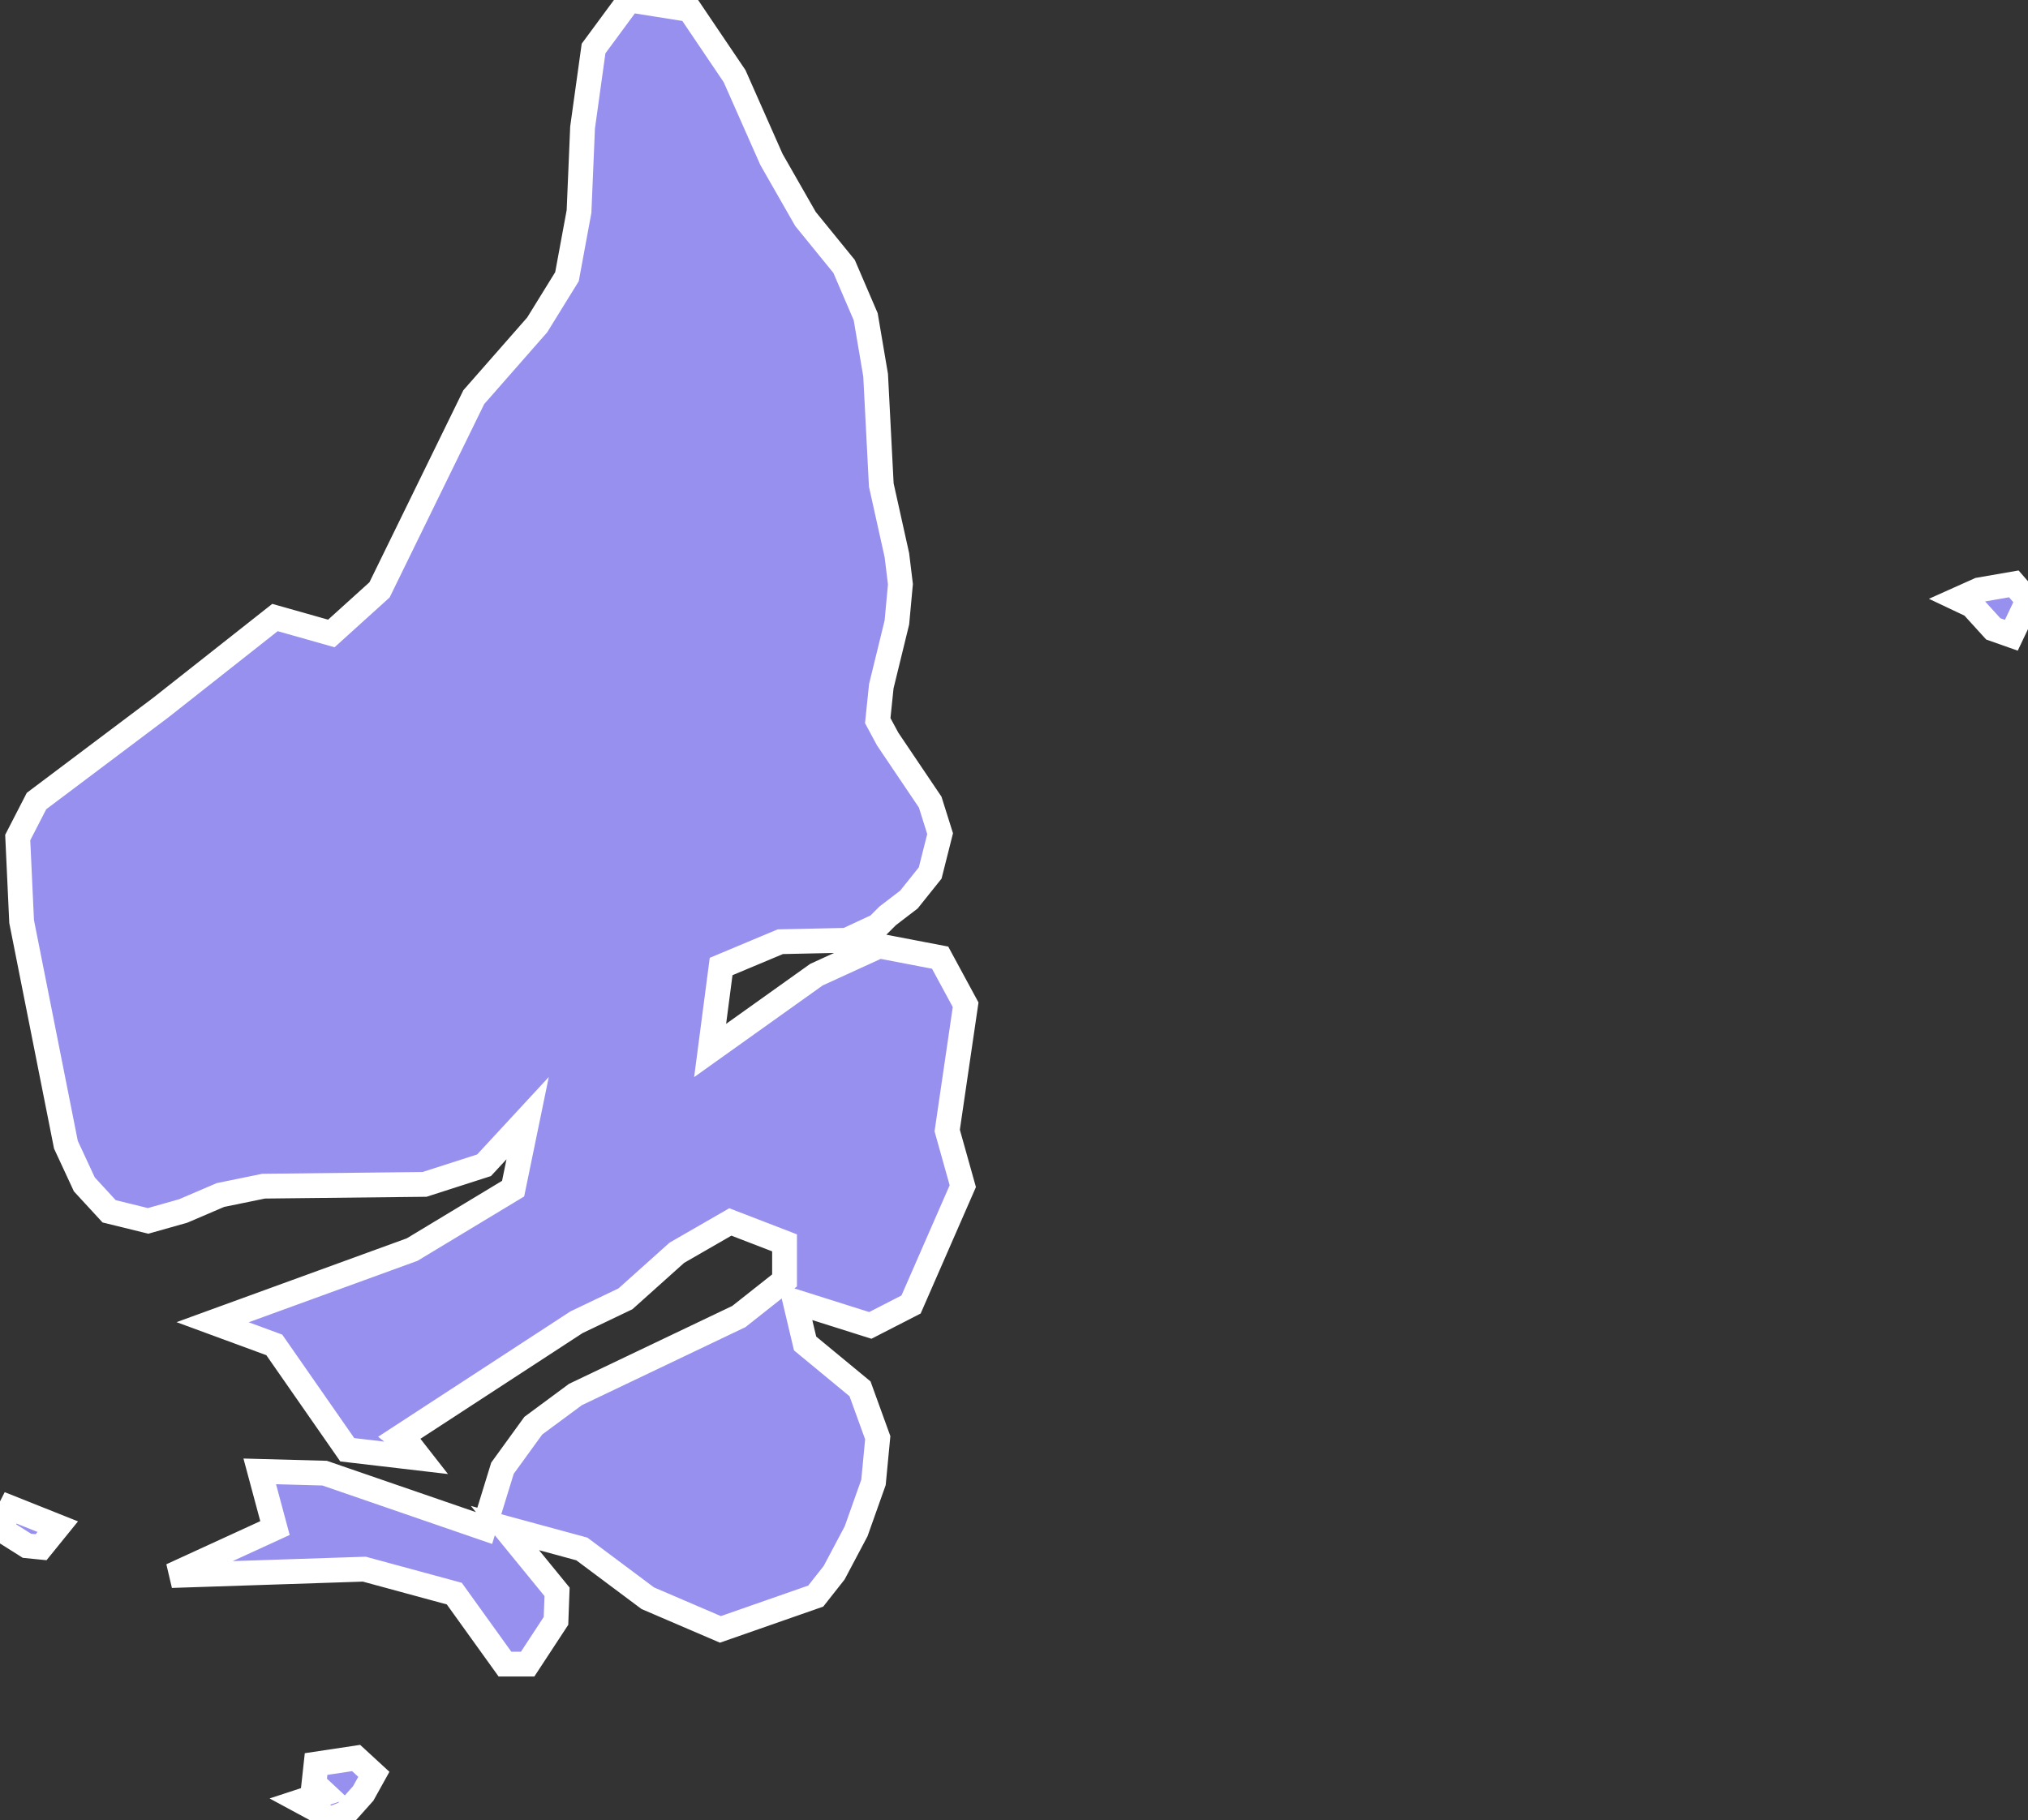 <svg xmlns="http://www.w3.org/2000/svg" viewBox="225.841 287.108 57.23 51.37" width="57.23" height="51.37">
            <rect x="225.841" y="287.108" width="57.23" height="51.37" fill="#333333" stroke="none"/>
            <path 
                d="m 235.591,338.288 0,0 -0.48,0.19 -0.28,-0.26 -0.5,-0.27 0.67,-0.22 -0.3,-0.28 0.06,-0.55 1.13,-0.17 0.5,0.46 -0.3,0.54 -0.5,0.56 z m -8.12,-8.09 0,0 -0.47,0.58 -0.4,-0.04 -0.76,-0.48 0.3,-0.59 1.33,0.53 z m 55.6,-26.15 0,0 -0.47,0.99 -0.51,-0.18 -0.6,-0.66 -0.38,-0.18 0.58,-0.26 0.98,-0.17 0.4,0.46 z m -31.92,0.63 0,0 -0.44,1.8 -0.1,0.97 0.28,0.52 1.2,1.78 0.28,0.89 -0.28,1.11 -0.6,0.75 -0.6,0.46 -0.28,0.28 -0.88,0.41 -1.87,0.04 -1.67,0.7 -0.31,2.37 3,-2.14 1.77,-0.81 1.72,0.33 0.72,1.33 -0.52,3.55 0.44,1.57 -1.46,3.34 -1.15,0.59 -2.12,-0.67 0.28,1.18 1.55,1.28 0.5,1.38 -0.12,1.26 -0.49,1.38 -0.62,1.17 -0.52,0.66 -2.69,0.94 -2.05,-0.88 -1.86,-1.39 -2.17,-0.59 1.47,1.8 -0.03,0.82 -0.8,1.22 -0.64,0 -1.43,-1.99 -2.54,-0.69 -5.44,0.18 2.92,-1.34 -0.43,-1.6 1.83,0.05 4.5,1.55 0.52,-1.69 0.87,-1.2 1.19,-0.88 4.61,-2.2 1.29,-1.02 0,-1.06 -1.53,-0.59 -1.51,0.87 -1.45,1.3 -1.38,0.66 -5,3.26 0.33,0.26 0.25,0.32 -2.05,-0.24 -2.06,-2.96 -1.74,-0.64 5.63,-2.05 2.85,-1.72 0.41,-1.99 -1.23,1.33 -1.68,0.54 -4.54,0.05 -1.22,0.25 -1.05,0.45 -0.99,0.28 -1.1,-0.27 -0.7,-0.76 -0.52,-1.12 -1.25,-6.3 -0.11,-2.37 0.53,-1.03 3.51,-2.64 3.22,-2.54 1.59,0.45 1.36,-1.23 2.66,-5.44 1.79,-2.04 0.84,-1.36 0.34,-1.84 0.1,-2.37 0.31,-2.23 1.01,-1.37 1.7,0.27 1.27,1.88 1.04,2.35 0.96,1.68 1.09,1.34 0.61,1.42 0.28,1.65 0.16,3.1 0.44,1.98 0.1,0.82 -0.1,1.08 z" 
                fill="rgb(151, 144, 238)" 
                stroke="white" 
                stroke-width=".7px"
                title="South Andros" 
                id="BS-SA" 
            />
        </svg>